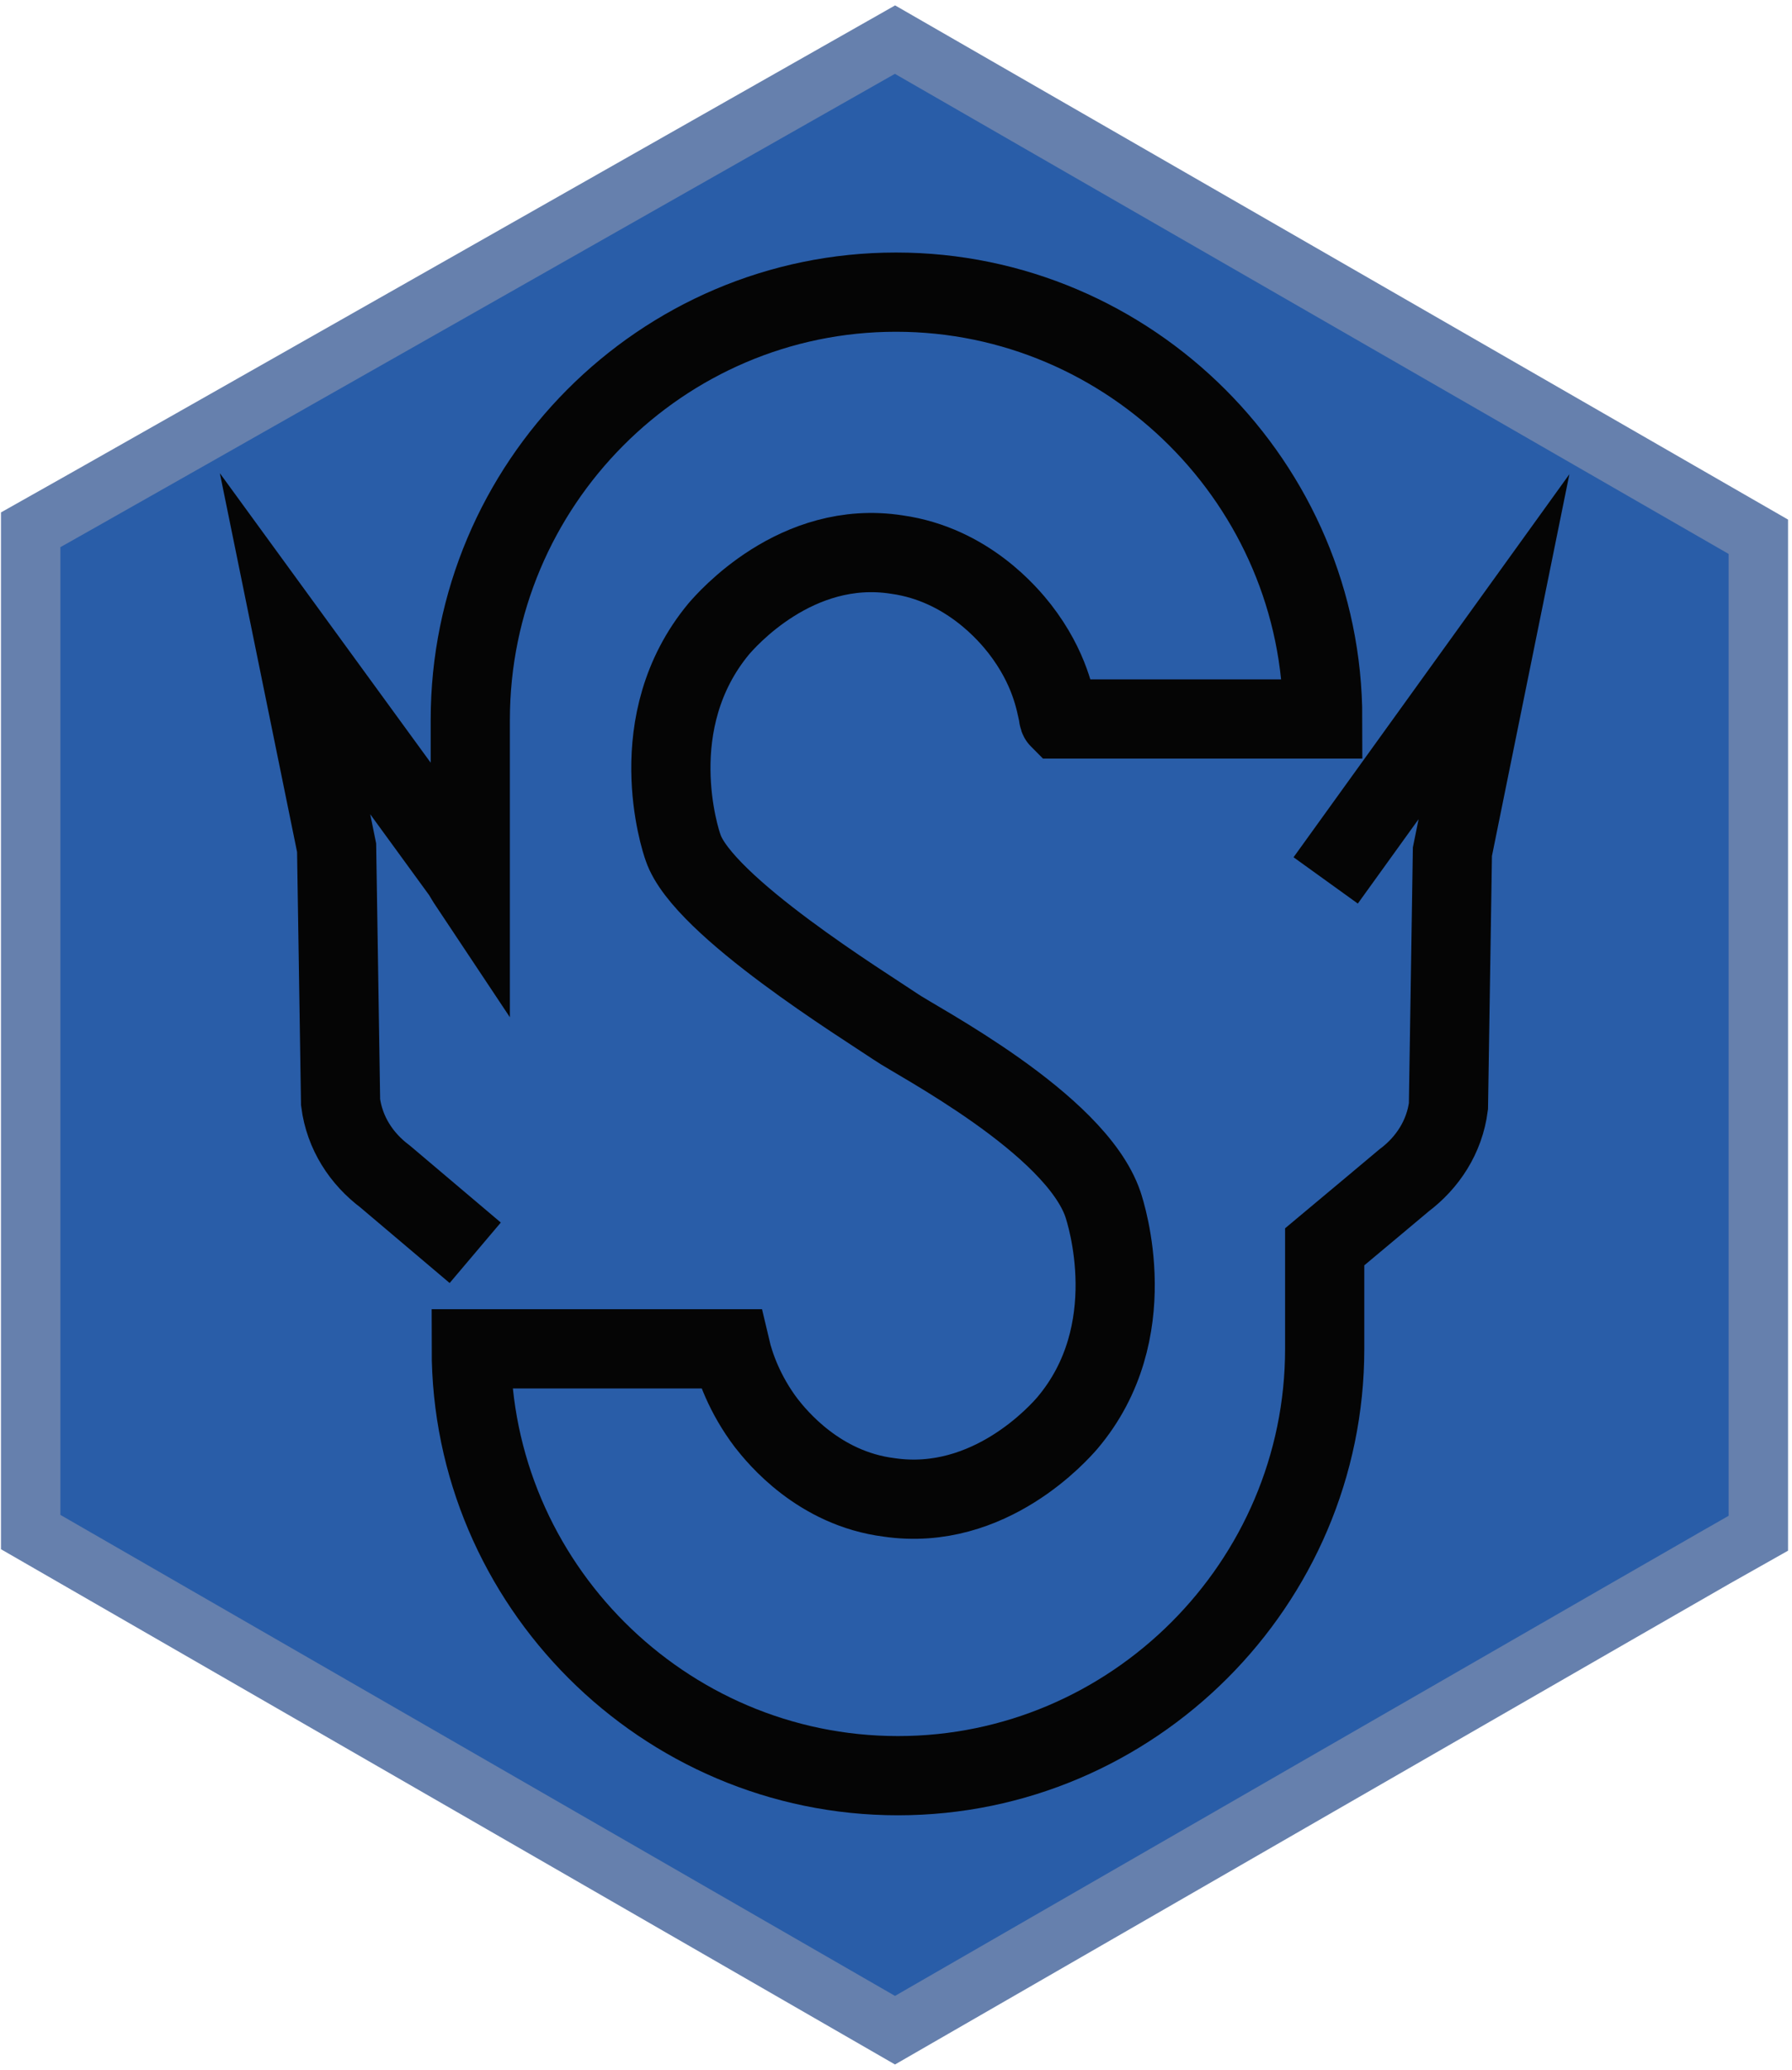 <?xml version="1.0" encoding="utf-8"?>
<!-- Generator: Adobe Illustrator 25.2.2, SVG Export Plug-In . SVG Version: 6.00 Build 0)  -->
<svg version="1.1" id="Layer_1" xmlns="http://www.w3.org/2000/svg" xmlns:xlink="http://www.w3.org/1999/xlink" x="0px" y="0px"
	 viewBox="0 0 181 209" style="enable-background:new 0 0 181 209;" xml:space="preserve">
<style type="text/css">
	.st0{fill:#295DA8;stroke:#6680AD;stroke-width:6;stroke-miterlimit:10;}
	.st1{fill:none;stroke:#050505;stroke-width:8;stroke-miterlimit:10;}
</style>
<g id="Layer_4">
	<path class="st0" d="M177.6,154.8C177.6,154.8,177.6,154.6,177.6,154.8V54.2L90.4,4C90.4,4,9,50.2,3.1,53.5c0,0.4,0,0.7,0,0.7
		v100.5L90.4,205C90.4,205,175.4,156,177.6,154.8z"/>
</g>
<g id="Layer_3">
	<path class="st1" d="M133.9,88.9l17-23.6L146.7,86l-0.4,25.7c-0.4,3.1-2.1,5.7-4.5,7.5c0,0-5.6,4.7-8,6.7v10.3
		c0,23.7-19.4,43.1-43.1,43.1s-43.1-19.4-43.1-43.1h26.1c0,0,0,0,0.1,0c0.4,1.7,1.4,4.6,3.6,7.5c1.1,1.4,5.3,6.6,12.4,7.5
		c10.2,1.5,17.3-6.7,18-7.5c7.8-9.2,3.9-21.2,3.6-22.1c-2.8-8.2-18.9-16.5-20.9-17.9C87.4,101.6,71,91.5,69,85.6
		c-0.3-0.8-4.2-12.7,3.6-22.1c0.7-0.8,7.8-9.1,18-7.5c7.1,1,11.3,6.1,12.4,7.5c3.1,4,3.6,7.4,3.9,8.7c0,0,0,0.3,0.1,0.4h0.1
		c3.4,0,26.5,0,26.5,0c0-23.7-19.4-43.1-43.1-43.1s-43,19.4-43,43.2V88c0,0,0,0.8,0,1.5c-0.4-0.6-0.8-1.3-0.8-1.3L29.8,65L34,85.6
		l0.4,25.7c0.4,3.1,2.1,5.7,4.5,7.5l9.1,7.7"/>
</g>
<g id="Layer_2_1_">
</g>
</svg>
